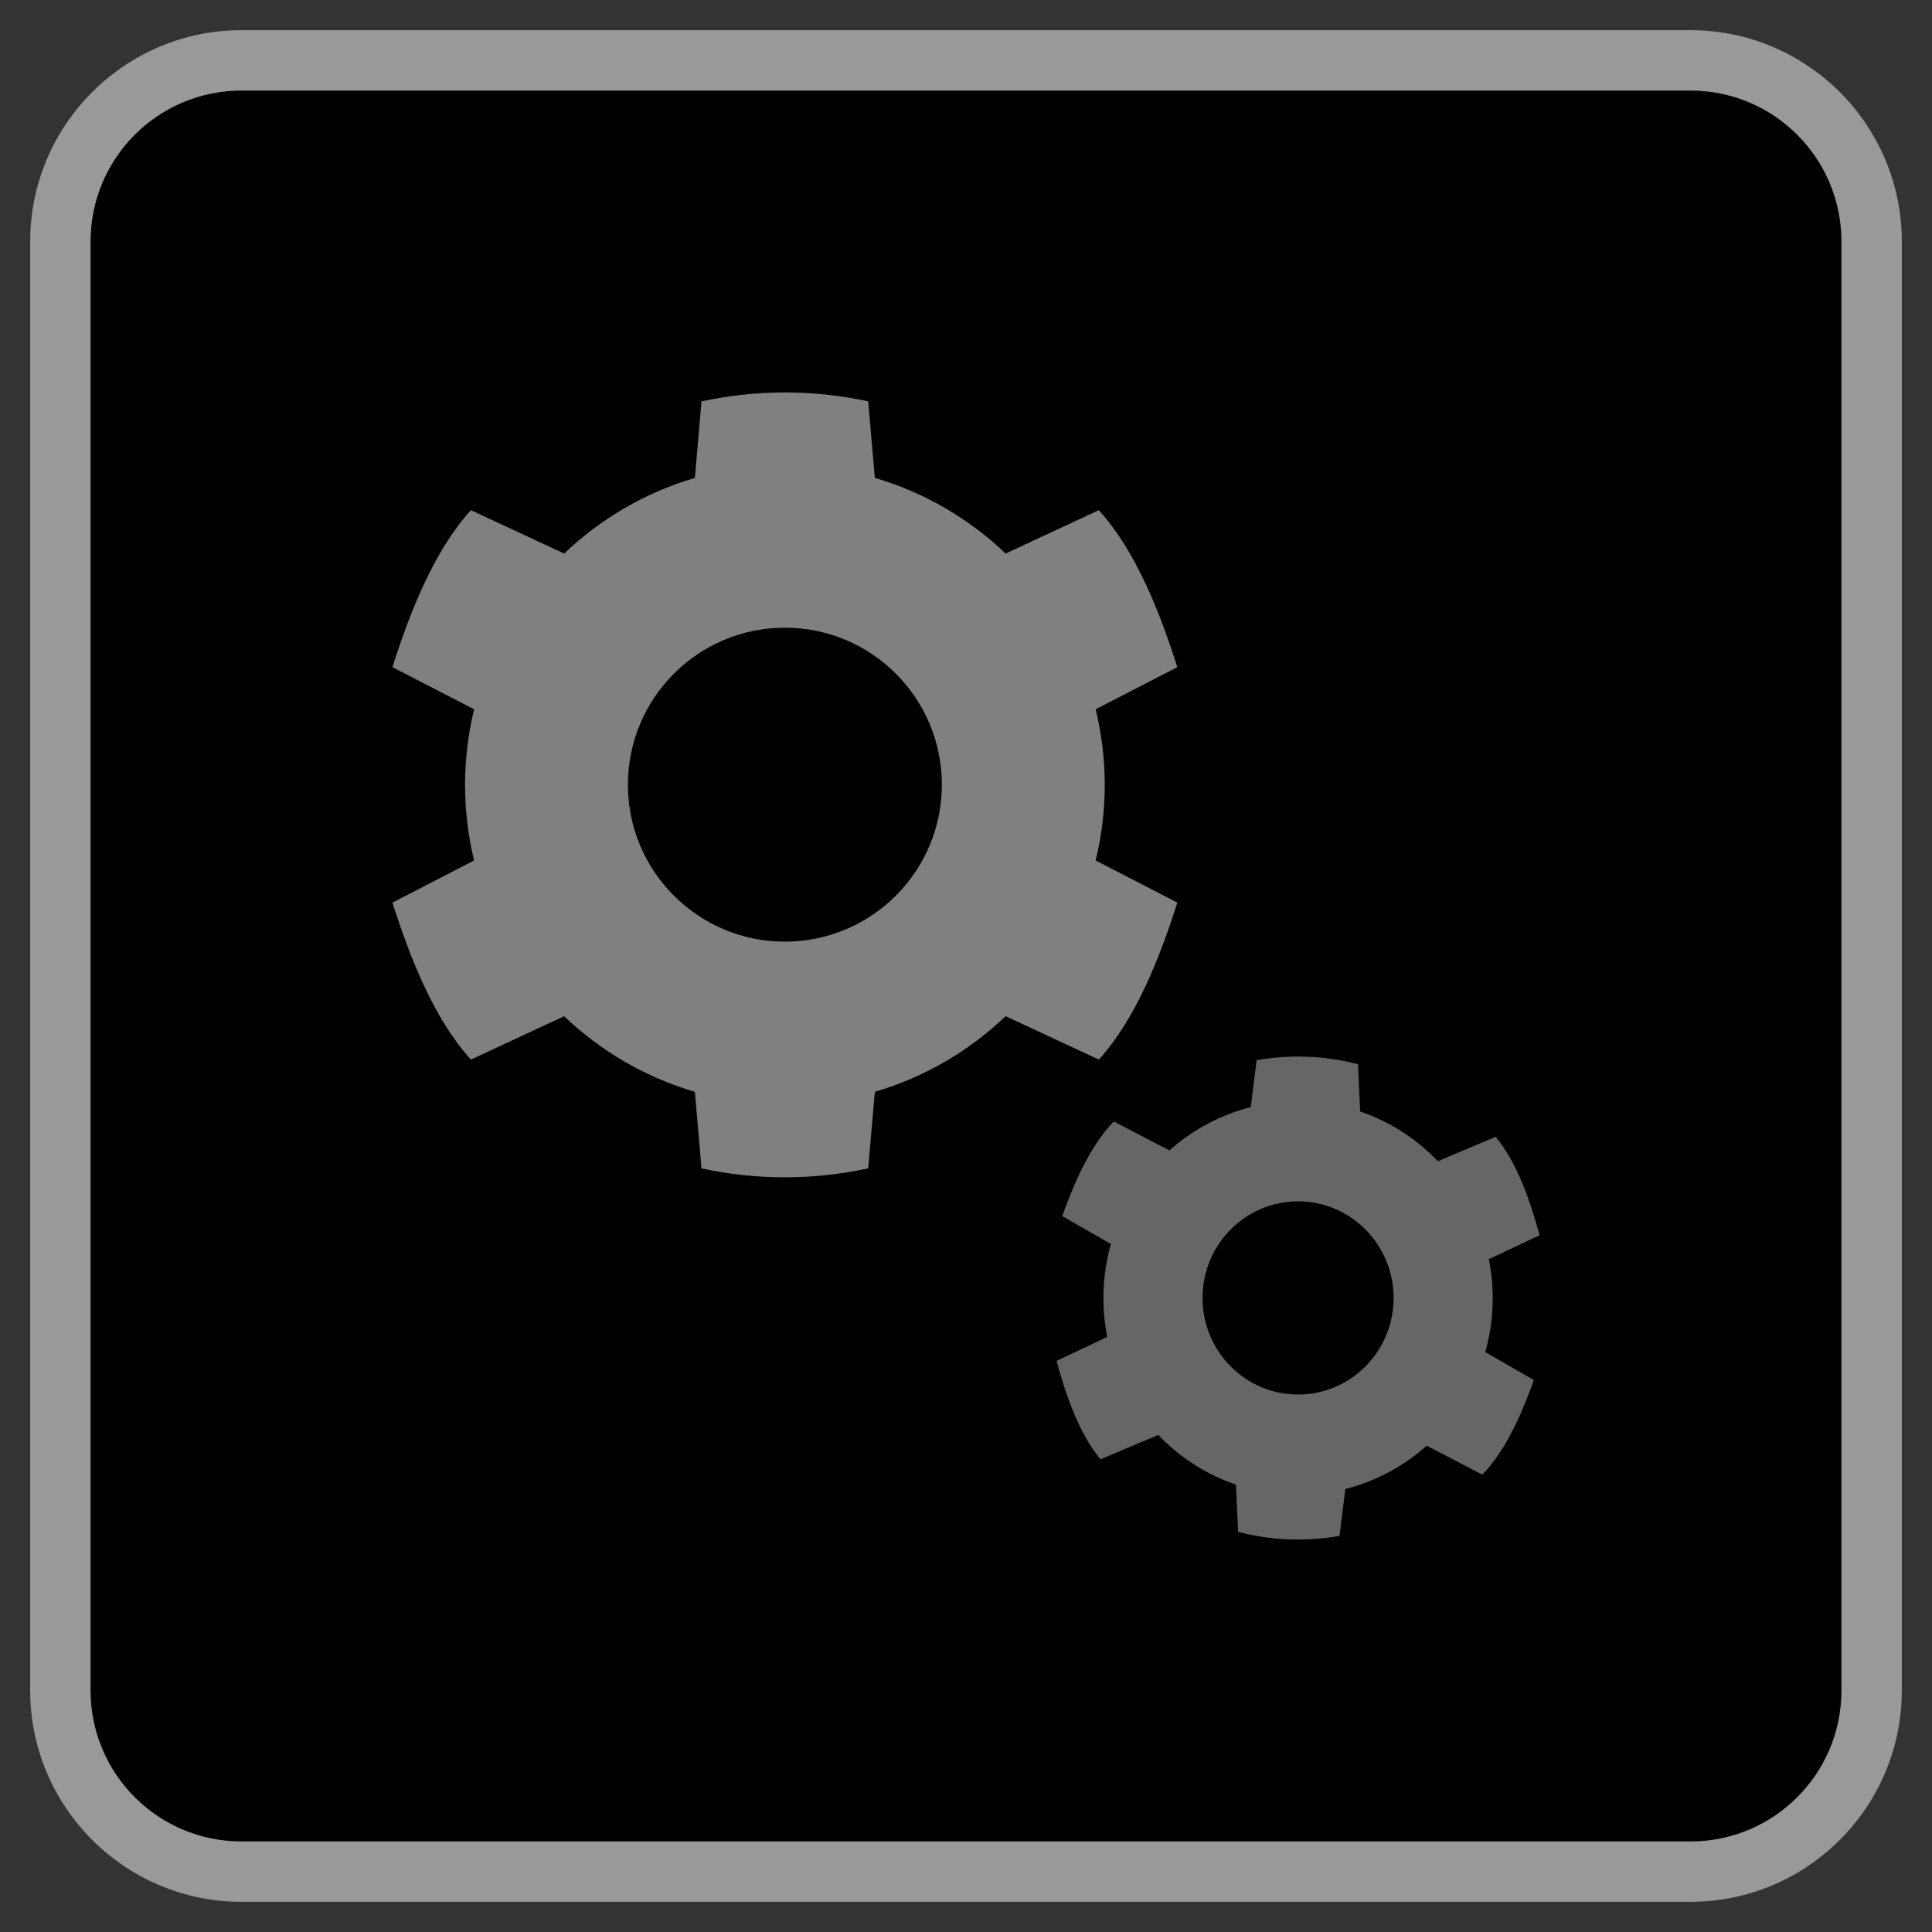 <?xml version="1.0" encoding="UTF-8" standalone="no"?>
<svg
   xmlns:dc="http://purl.org/dc/elements/1.1/"
   xmlns:cc="http://creativecommons.org/ns#"
   xmlns:rdf="http://www.w3.org/1999/02/22-rdf-syntax-ns#"
   xmlns:svg="http://www.w3.org/2000/svg"
   xmlns="http://www.w3.org/2000/svg"
   viewBox="0 0 320 320"
   height="320"
   width="320"
   xml:space="preserve"
   version="1.1"
   id="svg2"><rect x="0" y="0" width="320" height="320" fill="#333333" stroke="none"/><defs
     id="defs6"><clipPath
       id="clipPath16"
       clipPathUnits="userSpaceOnUse"><path
         id="path18"
         d="M 0,256 256,256 256,0 0,0 0,256 Z" /></clipPath><clipPath
       id="clipPath24"
       clipPathUnits="userSpaceOnUse"><path
         id="path26"
         d="M 4,252 252,252 252,4 4,4 4,252 Z" /></clipPath></defs><g
     transform="matrix(1.25,0,0,-1.25,0,320)"
     id="g10"><g
       id="g12"><g
         clip-path="url(#clipPath16)"
         id="g14"><g
           id="g20"><g
             id="g22" /><g
             id="g28"><g
               style="opacity:0.5"
               id="g30"
               clip-path="url(#clipPath24)"><g
                 id="g32"
                 transform="translate(224,252)"><path
                   id="path34"
                   style="fill:#ffffff;fill-opacity:1;fill-rule:nonzero;stroke:none"
                   d="m 0,0 -192,0 c -15.439,0 -28,-12.561 -28,-28 l 0,-192 c 0,-15.439 12.561,-28 28,-28 l 192,0 c 15.439,0 28,12.561 28,28 l 0,192 C 28,-12.561 15.439,0 0,0" /></g></g></g></g><g
           transform="translate(224,12)"
           id="g36"><path
             id="path38"
             style="fill:#000000;fill-opacity:1;fill-rule:nonzero;stroke:none"
             d="m 0,0 -192,0 c -11.046,0 -20,8.954 -20,20 l 0,192 c 0,11.046 8.954,20 20,20 l 192,0 c 11.046,0 20,-8.954 20,-20 L 20,20 C 20,8.954 11.046,0 0,0" /></g><g
           transform="translate(104,131.226)"
           id="g40"><path
             id="path42"
             style="fill:#808080;fill-opacity:1;fill-rule:nonzero;stroke:none"
             d="M 0,0 C -11.487,0 -20.8,9.318 -20.8,20.795 -20.8,32.287 -11.487,41.6 0,41.6 11.487,41.6 20.8,32.287 20.8,20.795 20.8,9.318 11.487,0 0,0 m 42.385,20.774 c 0,3.453 -0.421,6.807 -1.206,10.015 L 52,36.374 c -2.283,7.176 -5.455,15.35 -10.4,20.8 L 29.25,51.428 c -4.831,4.613 -10.743,8.096 -17.332,10.02 L 11.04,71.594 c -3.562,0.764 -7.249,1.18 -11.04,1.18 -3.791,0 -7.478,-0.416 -11.05,-1.186 l -0.874,-10.145 c -6.577,-1.924 -12.495,-5.408 -17.326,-10.02 l -12.35,5.751 c -4.95,-5.45 -8.112,-13.624 -10.4,-20.8 l 10.821,-5.585 c -0.775,-3.208 -1.201,-6.562 -1.201,-10.015 0,-3.453 0.426,-6.802 1.201,-10.015 L -52,5.174 c 2.288,-7.176 5.45,-15.35 10.4,-20.8 l 12.35,5.746 c 4.831,-4.613 10.749,-8.096 17.326,-10.021 l 0.874,-10.144 c 3.572,-0.765 7.259,-1.181 11.05,-1.181 3.791,0 7.478,0.416 11.04,1.185 l 0.878,10.146 c 6.589,1.924 12.501,5.407 17.332,10.02 l 12.35,-5.751 c 4.945,5.45 8.117,13.624 10.4,20.8 l -10.821,5.585 c 0.785,3.213 1.206,6.562 1.206,10.015" /></g><g
           transform="translate(171.498,71.226)"
           id="g44"><path
             id="path46"
             style="fill:#666666;fill-opacity:1;fill-rule:nonzero;stroke:none"
             d="M 0,0 C -6.985,0.281 -12.424,6.238 -12.146,13.295 -11.869,20.361 -5.98,25.861 1.005,25.58 7.99,25.3 13.43,19.346 13.151,12.279 12.875,5.223 6.985,-0.28 0,0 m 26.278,11.739 c 0.083,2.123 -0.091,4.197 -0.492,6.188 l 6.716,3.17 c -1.215,4.468 -2.946,9.572 -5.822,13.044 l -7.65,-3.232 c -2.826,2.954 -6.338,5.241 -10.298,6.585 l -0.289,6.26 C 6.295,44.311 4.063,44.656 1.758,44.749 -0.548,44.842 -2.8,44.676 -4.99,44.29 l -0.777,-6.217 c -4.046,-1.022 -7.73,-3.02 -10.779,-5.738 l -7.371,3.838 c -3.143,-3.231 -5.263,-8.18 -6.827,-12.536 l 6.445,-3.699 c -0.549,-1.954 -0.888,-4.005 -0.972,-6.128 -0.083,-2.123 0.095,-4.194 0.489,-6.188 l -6.716,-3.17 c 1.218,-4.469 2.943,-9.572 5.822,-13.044 l 7.65,3.232 c 2.826,-2.954 6.34,-5.242 10.295,-6.585 l 0.286,-6.26 c 2.154,-0.557 4.385,-0.902 6.691,-0.995 2.306,-0.093 4.558,0.073 6.742,0.459 l 0.78,6.217 c 4.053,1.022 7.733,3.02 10.782,5.738 l 7.371,-3.838 c 3.14,3.23 5.266,8.18 6.827,12.536 L 25.303,5.61 c 0.554,1.957 0.891,4.006 0.975,6.129" /></g></g></g></g></svg>